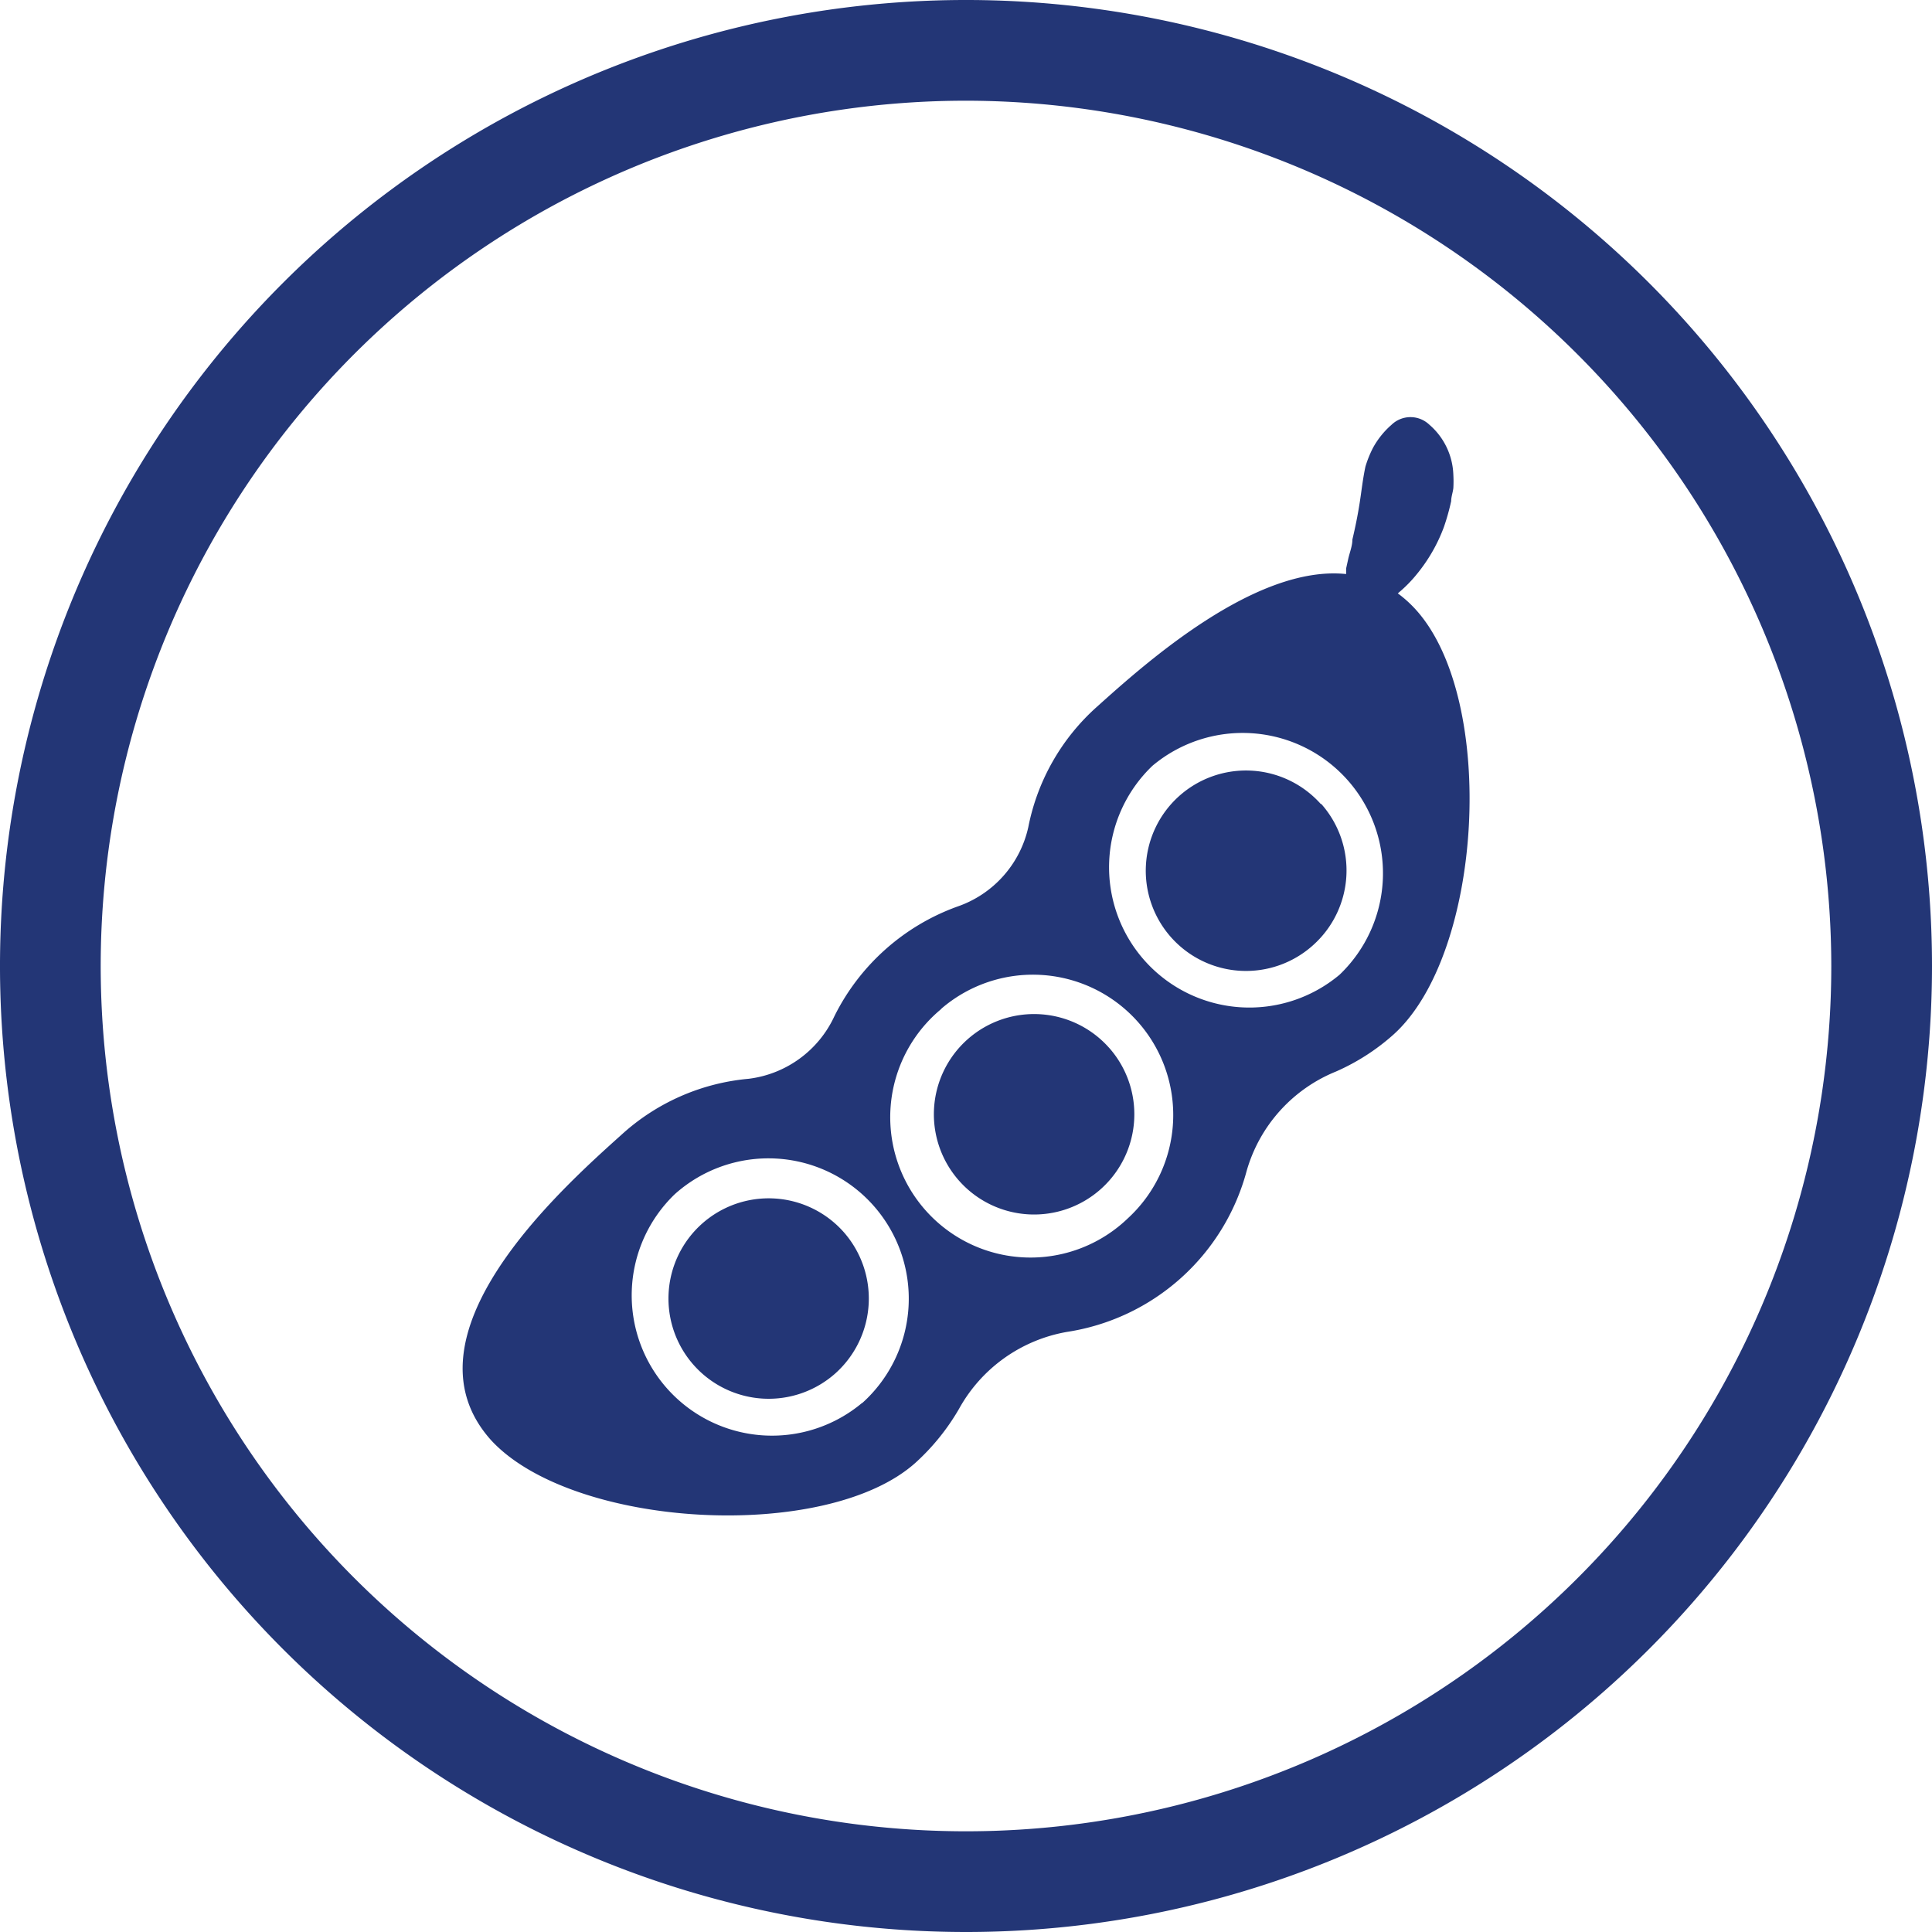 <svg id="Layer_1" data-name="Layer 1" xmlns="http://www.w3.org/2000/svg" width="80" height="80" viewBox="0 0 80 80"><defs><style>.cls-1{fill:#233676;}</style></defs><path class="cls-1" d="M40,80A40,40,0,1,1,80,40,40,40,0,0,1,40,80ZM40,4.17A35.83,35.83,0,1,0,75.83,40,35.87,35.87,0,0,0,40,4.17Z"/><path class="cls-1" d="M34.92,51a4.15,4.15,0,1,0-.32,5.86v0A4.16,4.16,0,0,0,34.92,51Z"/><path class="cls-1" d="M45.91,43.37a4.15,4.15,0,1,0-.32,5.86h0a4.15,4.15,0,0,0,.33-5.85Z"/><path class="cls-1" d="M54.68,33.28a4.15,4.15,0,1,0-.31,5.86l0,0a4.15,4.15,0,0,0,.35-5.84Z"/><path class="cls-1" d="M58.64,25.26a5,5,0,0,0-.76-.69l0,0a5.57,5.57,0,0,0,.8-.81,6.79,6.79,0,0,0,1.11-1.94,9.38,9.38,0,0,0,.3-1.07c0-.18.07-.36.09-.54a4.93,4.93,0,0,0,0-.55,2.86,2.86,0,0,0-1-2.08,1.13,1.13,0,0,0-1.55,0l-.1.09a3.5,3.5,0,0,0-.67.86,4.51,4.51,0,0,0-.32.79c-.11.51-.16,1-.24,1.51s-.18,1-.3,1.51c0,.26-.11.53-.17.79l-.09.41c0,.08,0,.16,0,.23-3.75-.39-8.32,3.7-10.3,5.48a9,9,0,0,0-2.86,5,4.51,4.51,0,0,1-2.94,3.29,9.16,9.16,0,0,0-5.09,4.54A4.52,4.52,0,0,1,31,44.67,9,9,0,0,0,25.72,47c-2.53,2.27-9.26,8.31-5.39,12.63C22,61.45,25.47,62.53,29,62.72s7.09-.5,8.93-2.17a9.29,9.29,0,0,0,1.78-2.21,6.35,6.35,0,0,1,4.48-3.19,9.13,9.13,0,0,0,7.43-6.66,6.31,6.31,0,0,1,3.7-4.12,9,9,0,0,0,2.38-1.53C61.41,39.5,62,29,58.64,25.26ZM35.7,58.09a5.81,5.81,0,0,1-7.76-8.64h0a5.81,5.81,0,0,1,7.76,8.65Zm11-7.64a5.81,5.81,0,1,1-7.76-8.64l.06-.06a5.81,5.81,0,0,1,7.7,8.7Zm8.77-10.09a5.81,5.81,0,0,1-7.75-8.65h0a5.81,5.81,0,0,1,7.75,8.65Z"/></svg>